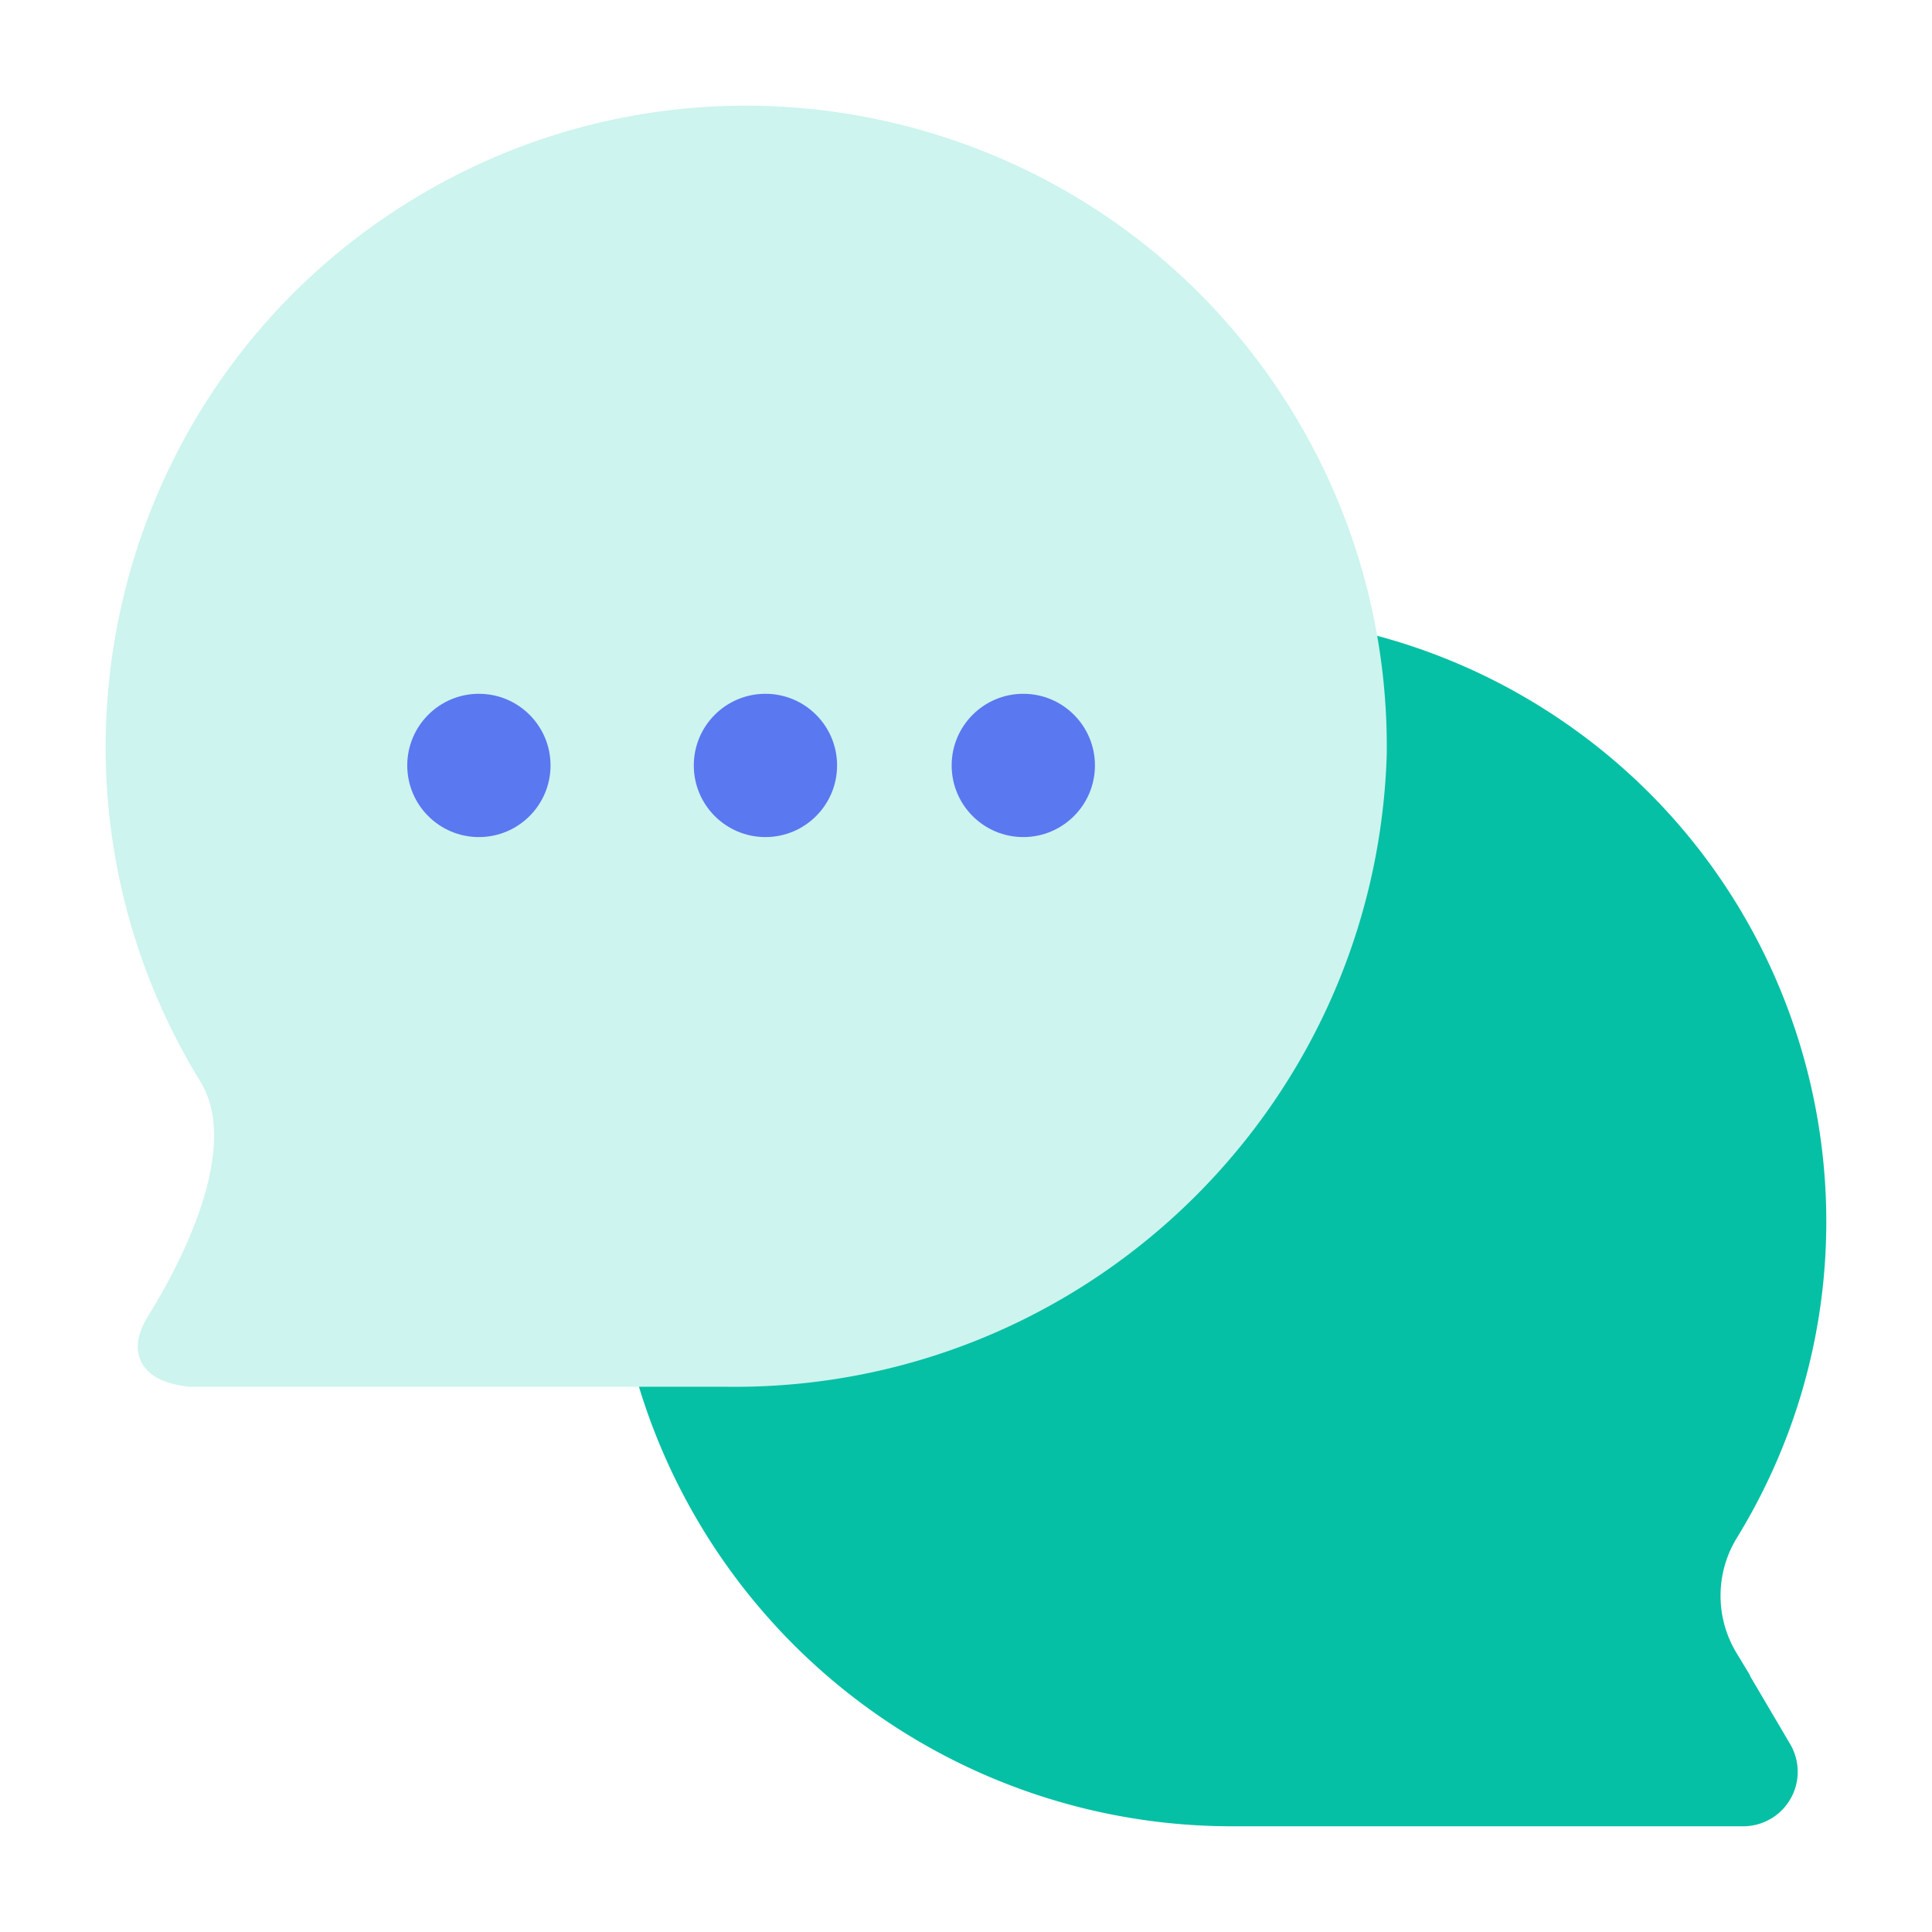 <svg width="64" height="64" xmlns="http://www.w3.org/2000/svg"><g transform="translate(4 4)" fill="none"><path d="M6.546 32.019C1.188 23.313 3.9 11.909 12.603 6.548c8.704-5.36 20.104-2.649 25.463 6.058a18.515 18.515 0 012.746 9.971c-.33 10.237-8.773 18.335-19.01 18.236H4.722l1.798-3.055a5.566 5.566 0 00.026-5.739z" stroke="#003945" fill="#CDF4EE"/><path d="M51.41 45.492c5.249-8.526 2.586-19.69-5.947-24.934a18.137 18.137 0 00-7.087-2.524c.127.888.186 1.783.181 2.68-.324 10.021-8.598 17.95-18.631 17.852h-1.892c1.48 9.003 9.294 15.592 18.424 15.535h16.74l-1.762-2.99a5.447 5.447 0 01-.026-5.619z" fill="#05C0A5"/><path d="M53.095 51.013a4.164 4.164 0 010-4.306c5.663-9.208 2.79-21.265-6.417-26.928a19.565 19.565 0 00-6.633-2.564A19.573 19.573 0 0034.199 6.5a19.388 19.388 0 00-15.033-5.31C8.388 2.034.336 11.454 1.18 22.232a19.565 19.565 0 002.888 8.802c.8 1.325.8 2.982 0 4.306l-1.814 3.028a1.304 1.304 0 001.122 1.97h13.885a20.032 20.032 0 0019.574 15.66h16.912a1.306 1.306 0 001.123-1.97l-1.776-3.015zm-16.208 2.376a17.424 17.424 0 01-16.964-13.05h.313c10.818.09 19.73-8.474 20.07-19.288v-1.135c9.122 2.141 14.78 11.27 12.639 20.392a16.975 16.975 0 01-2.069 5.015 6.773 6.773 0 000 7.008l.627 1.057H36.887h0z" stroke="#05C0A5" fill="#05C0A5"/><path d="M1.33 39.86c.81-1.313 3.337-5.64 1.746-8.273C-2.92 21.84.118 9.076 9.863 3.077 19.607-2.92 32.369.117 38.367 9.865a20.718 20.718 0 013.07 11.154c-.38 11.47-9.849 20.54-21.323 20.42H2.31c-1.215-.14-1.542-.667-.98-1.579z" stroke="#CDF4EE" fill="#CDF4EE"/><circle fill="#5A78F0" cx="11.864" cy="21.356" r="2.373"/><circle fill="#5A78F0" cx="21.356" cy="21.356" r="2.373"/><circle fill="#5A78F0" cx="29.898" cy="21.356" r="2.373"/></g></svg>